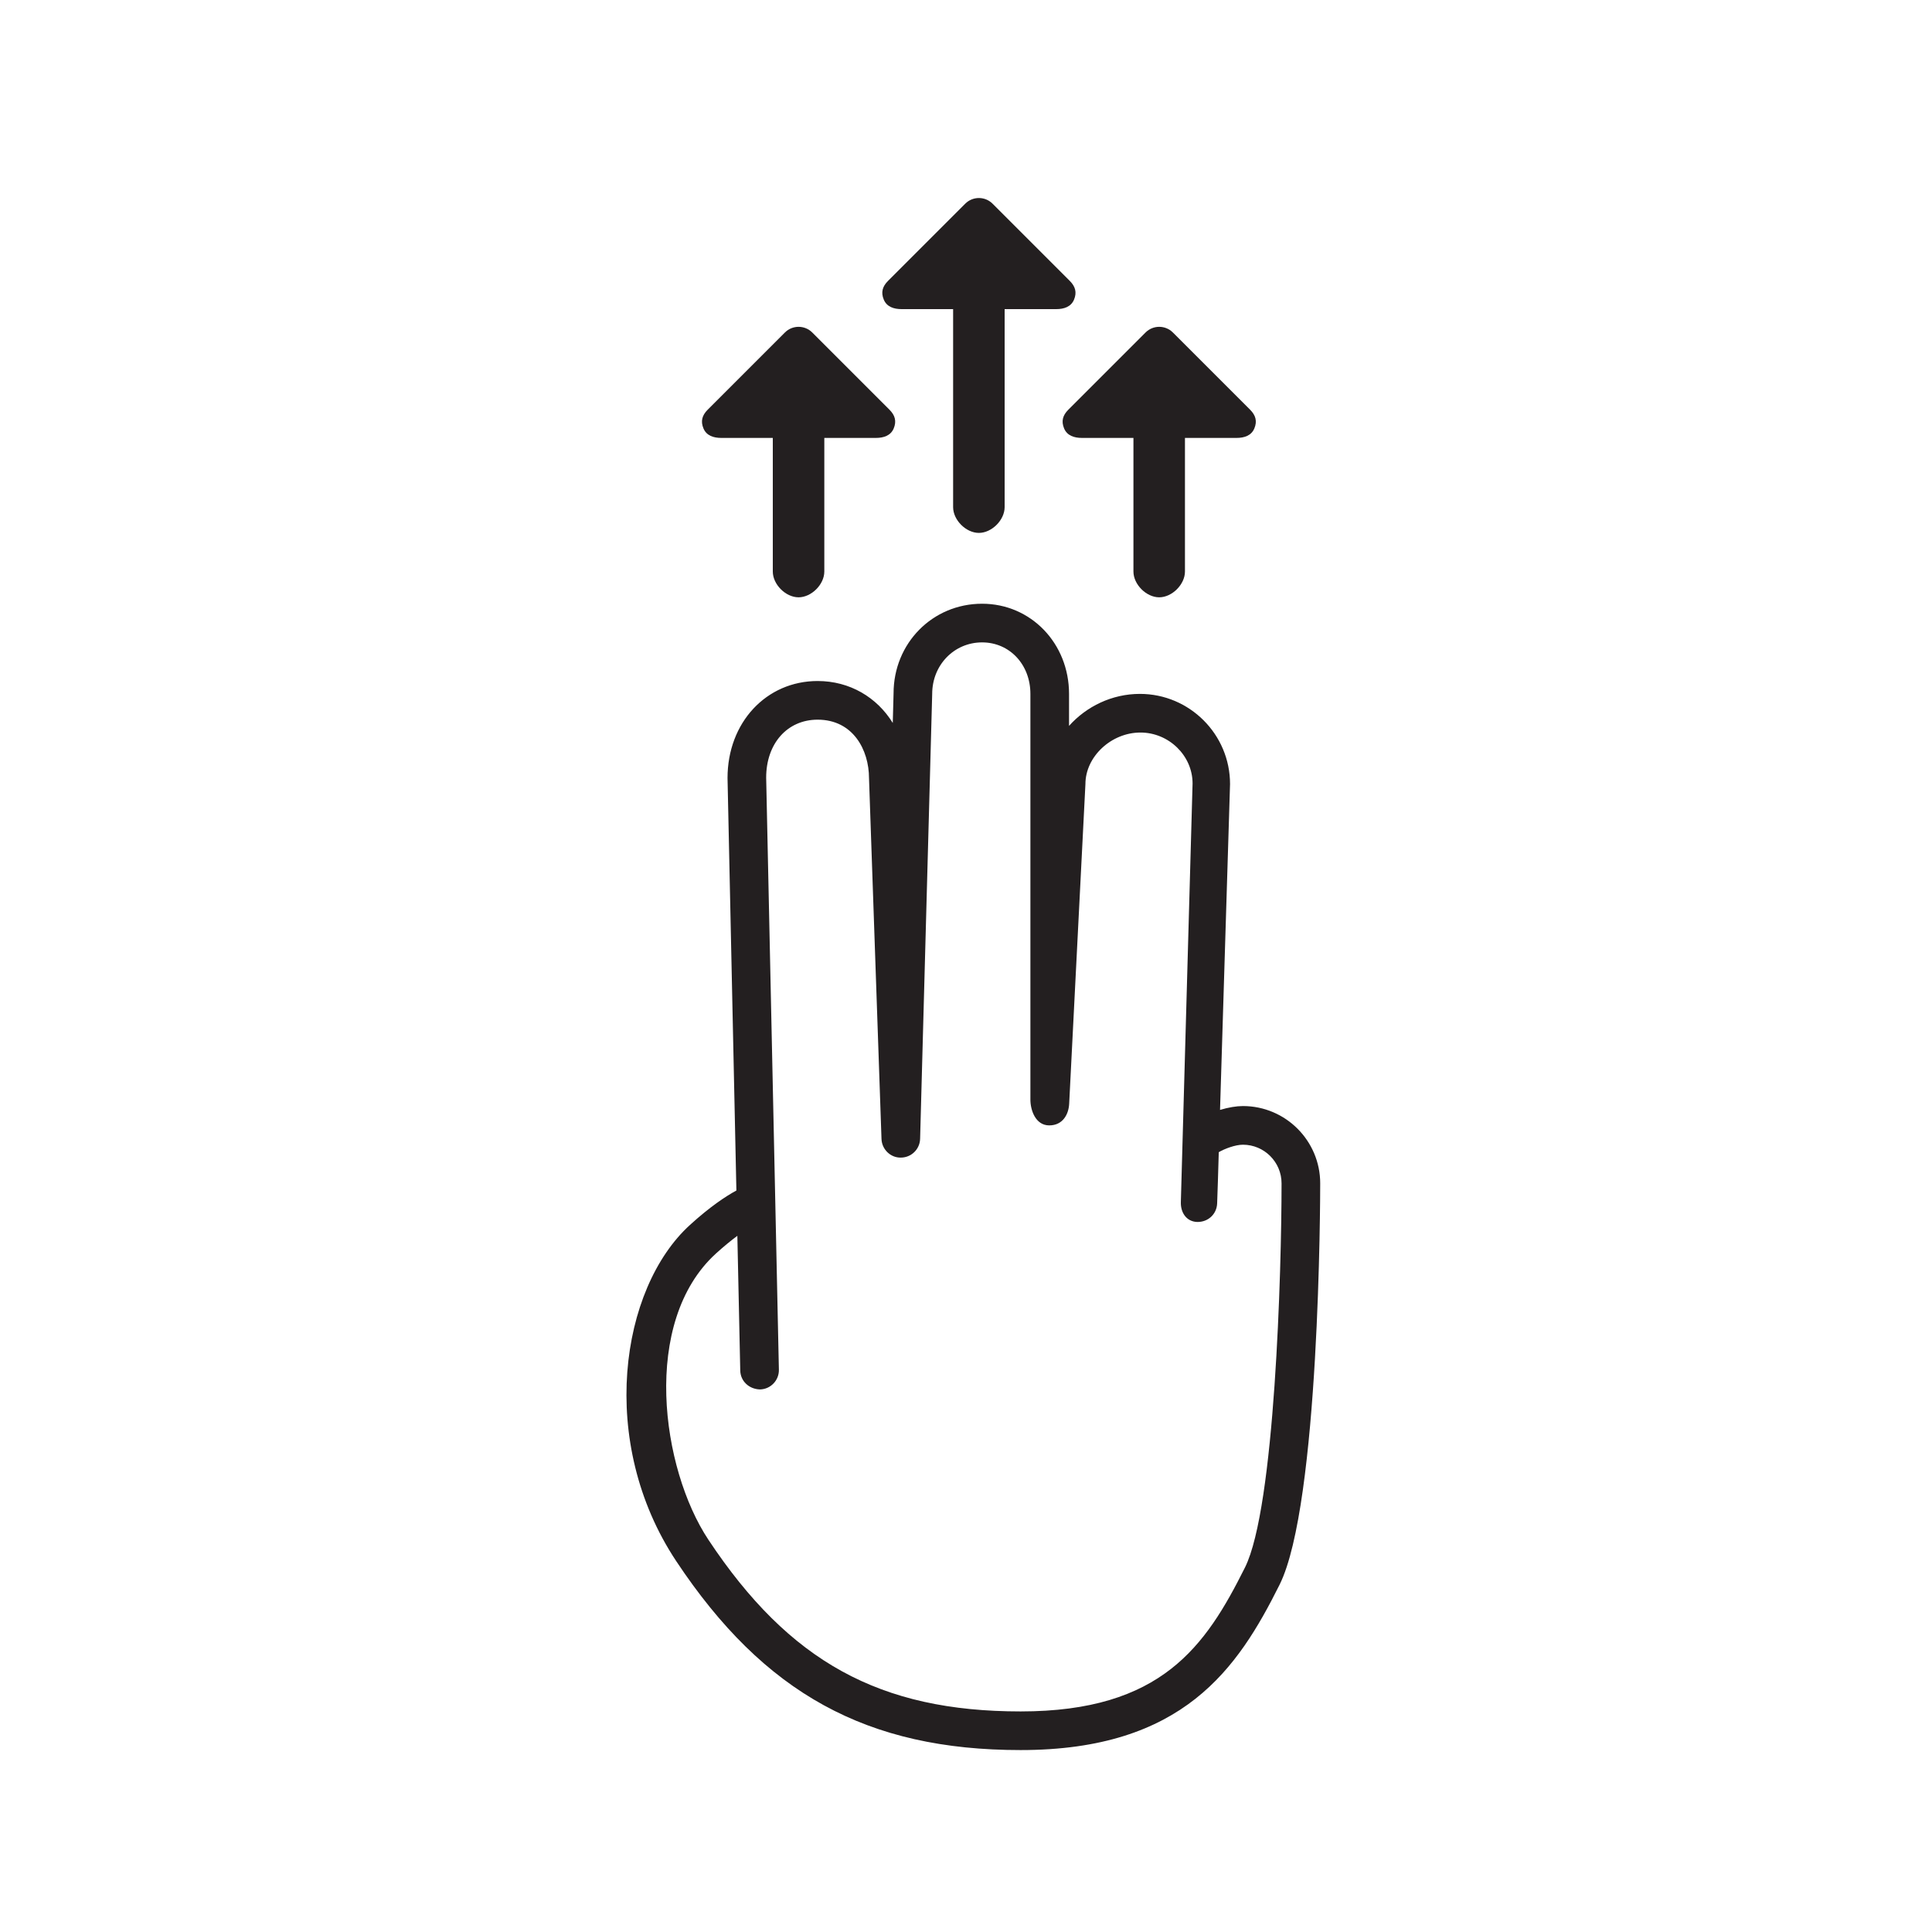 <?xml version="1.0" encoding="utf-8"?>
<!-- Generator: Adobe Illustrator 16.0.0, SVG Export Plug-In . SVG Version: 6.00 Build 0)  -->
<!DOCTYPE svg PUBLIC "-//W3C//DTD SVG 1.1//EN" "http://www.w3.org/Graphics/SVG/1.1/DTD/svg11.dtd">
<svg version="1.1" id="Layer_1" xmlns="http://www.w3.org/2000/svg" xmlns:xlink="http://www.w3.org/1999/xlink" x="0px" y="0px"
	 width="150px" height="150px" viewBox="0 0 150 150" enable-background="new 0 0 150 150" xml:space="preserve">
<g>
	<g>
		<path fill="#231F20" d="M79.242,135.875c-11.92,0-19.917-4.389-26.742-14.672c-6.131-9.236-4.354-21.17,1.074-26.104
			c1.571-1.428,2.792-2.23,3.599-2.668l-0.688-32.025c0-4.308,3.008-7.532,6.996-7.532c2.493,0,4.604,1.264,5.833,3.256l0.062-2.297
			c-0.001-3.885,3.019-6.959,6.874-6.959c3.785,0,6.75,3.074,6.75,7v2.484c1.342-1.505,3.327-2.484,5.5-2.484c3.859,0,7,3.141,7,7
			l-0.777,25.299c0.645-0.195,1.279-0.299,1.777-0.299c3.309,0,6,2.691,6,6c0,1.014-0.036,24.926-3.158,31.17
			C96.097,129.537,91.871,135.875,79.242,135.875z M57.248,95.949c-0.472,0.35-1.026,0.797-1.656,1.369
			c-5.843,5.311-4.253,16.711-0.592,22.227c6.283,9.469,13.307,13.33,24.242,13.33c10.941,0,14.36-5.059,17.416-11.172
			c2.331-4.662,2.842-23.113,2.842-29.828c0-1.654-1.346-3-3-3c-0.6,0-1.444,0.324-1.875,0.58c-0.025,1.086-0.114,3.637-0.126,3.973
			c-0.029,0.826-0.688,1.459-1.549,1.445c-0.826-0.025-1.294-0.717-1.269-1.545l0.91-32.5c-0.001-2.159-1.841-3.954-4.047-3.954
			c-2.264,0-4.272,1.869-4.272,4L83.01,85.701c-0.041,0.799-0.481,1.674-1.548,1.674S80,86.188,80,85.375v-31.5
			c0-2.28-1.612-4-3.75-4c-2.173,0-3.875,1.757-3.875,4l-0.938,34.542c-0.021,0.811-0.683,1.455-1.493,1.459
			c-0.804,0.018-1.477-0.639-1.505-1.449l-0.969-28c-0.001-2.22-1.249-4.552-3.989-4.552c-2.353,0-3.996,1.851-3.996,4.5
			l0.988,45.967c0.018,0.828-0.64,1.516-1.468,1.533c-0.85-0.023-1.515-0.641-1.532-1.469L57.248,95.949z"/>
	</g>
	<path fill="#231F20" d="M83.062,21.814l-6-6c-0.586-0.586-1.535-0.586-2.121,0l-6,6c-0.429,0.429-0.558,0.887-0.325,1.448
		S69.396,24,70.002,24H74v15.375c0,1,1,2,2,2s2-1,2-2V24h4.002c0.606,0,1.153-0.178,1.386-0.738S83.491,22.243,83.062,21.814z"/>
	<path fill="#231F20" d="M97.062,31.814l-6-6c-0.586-0.586-1.535-0.586-2.121,0l-6,6c-0.429,0.429-0.558,0.887-0.325,1.448
		S83.396,34,84.002,34H88v10.375c0,1,1,2,2,2s2-1,2-2V34h4.002c0.606,0,1.153-0.178,1.386-0.738S97.491,32.243,97.062,31.814z"/>
	<path fill="#231F20" d="M69.062,31.814l-6-6c-0.586-0.586-1.535-0.586-2.121,0l-6,6c-0.429,0.429-0.558,0.887-0.325,1.448
		S55.396,34,56.002,34H60v10.375c0,1,1,2,2,2s2-1,2-2V34h4.002c0.606,0,1.153-0.178,1.386-0.738S69.491,32.243,69.062,31.814z"/>
</g>
</svg>
